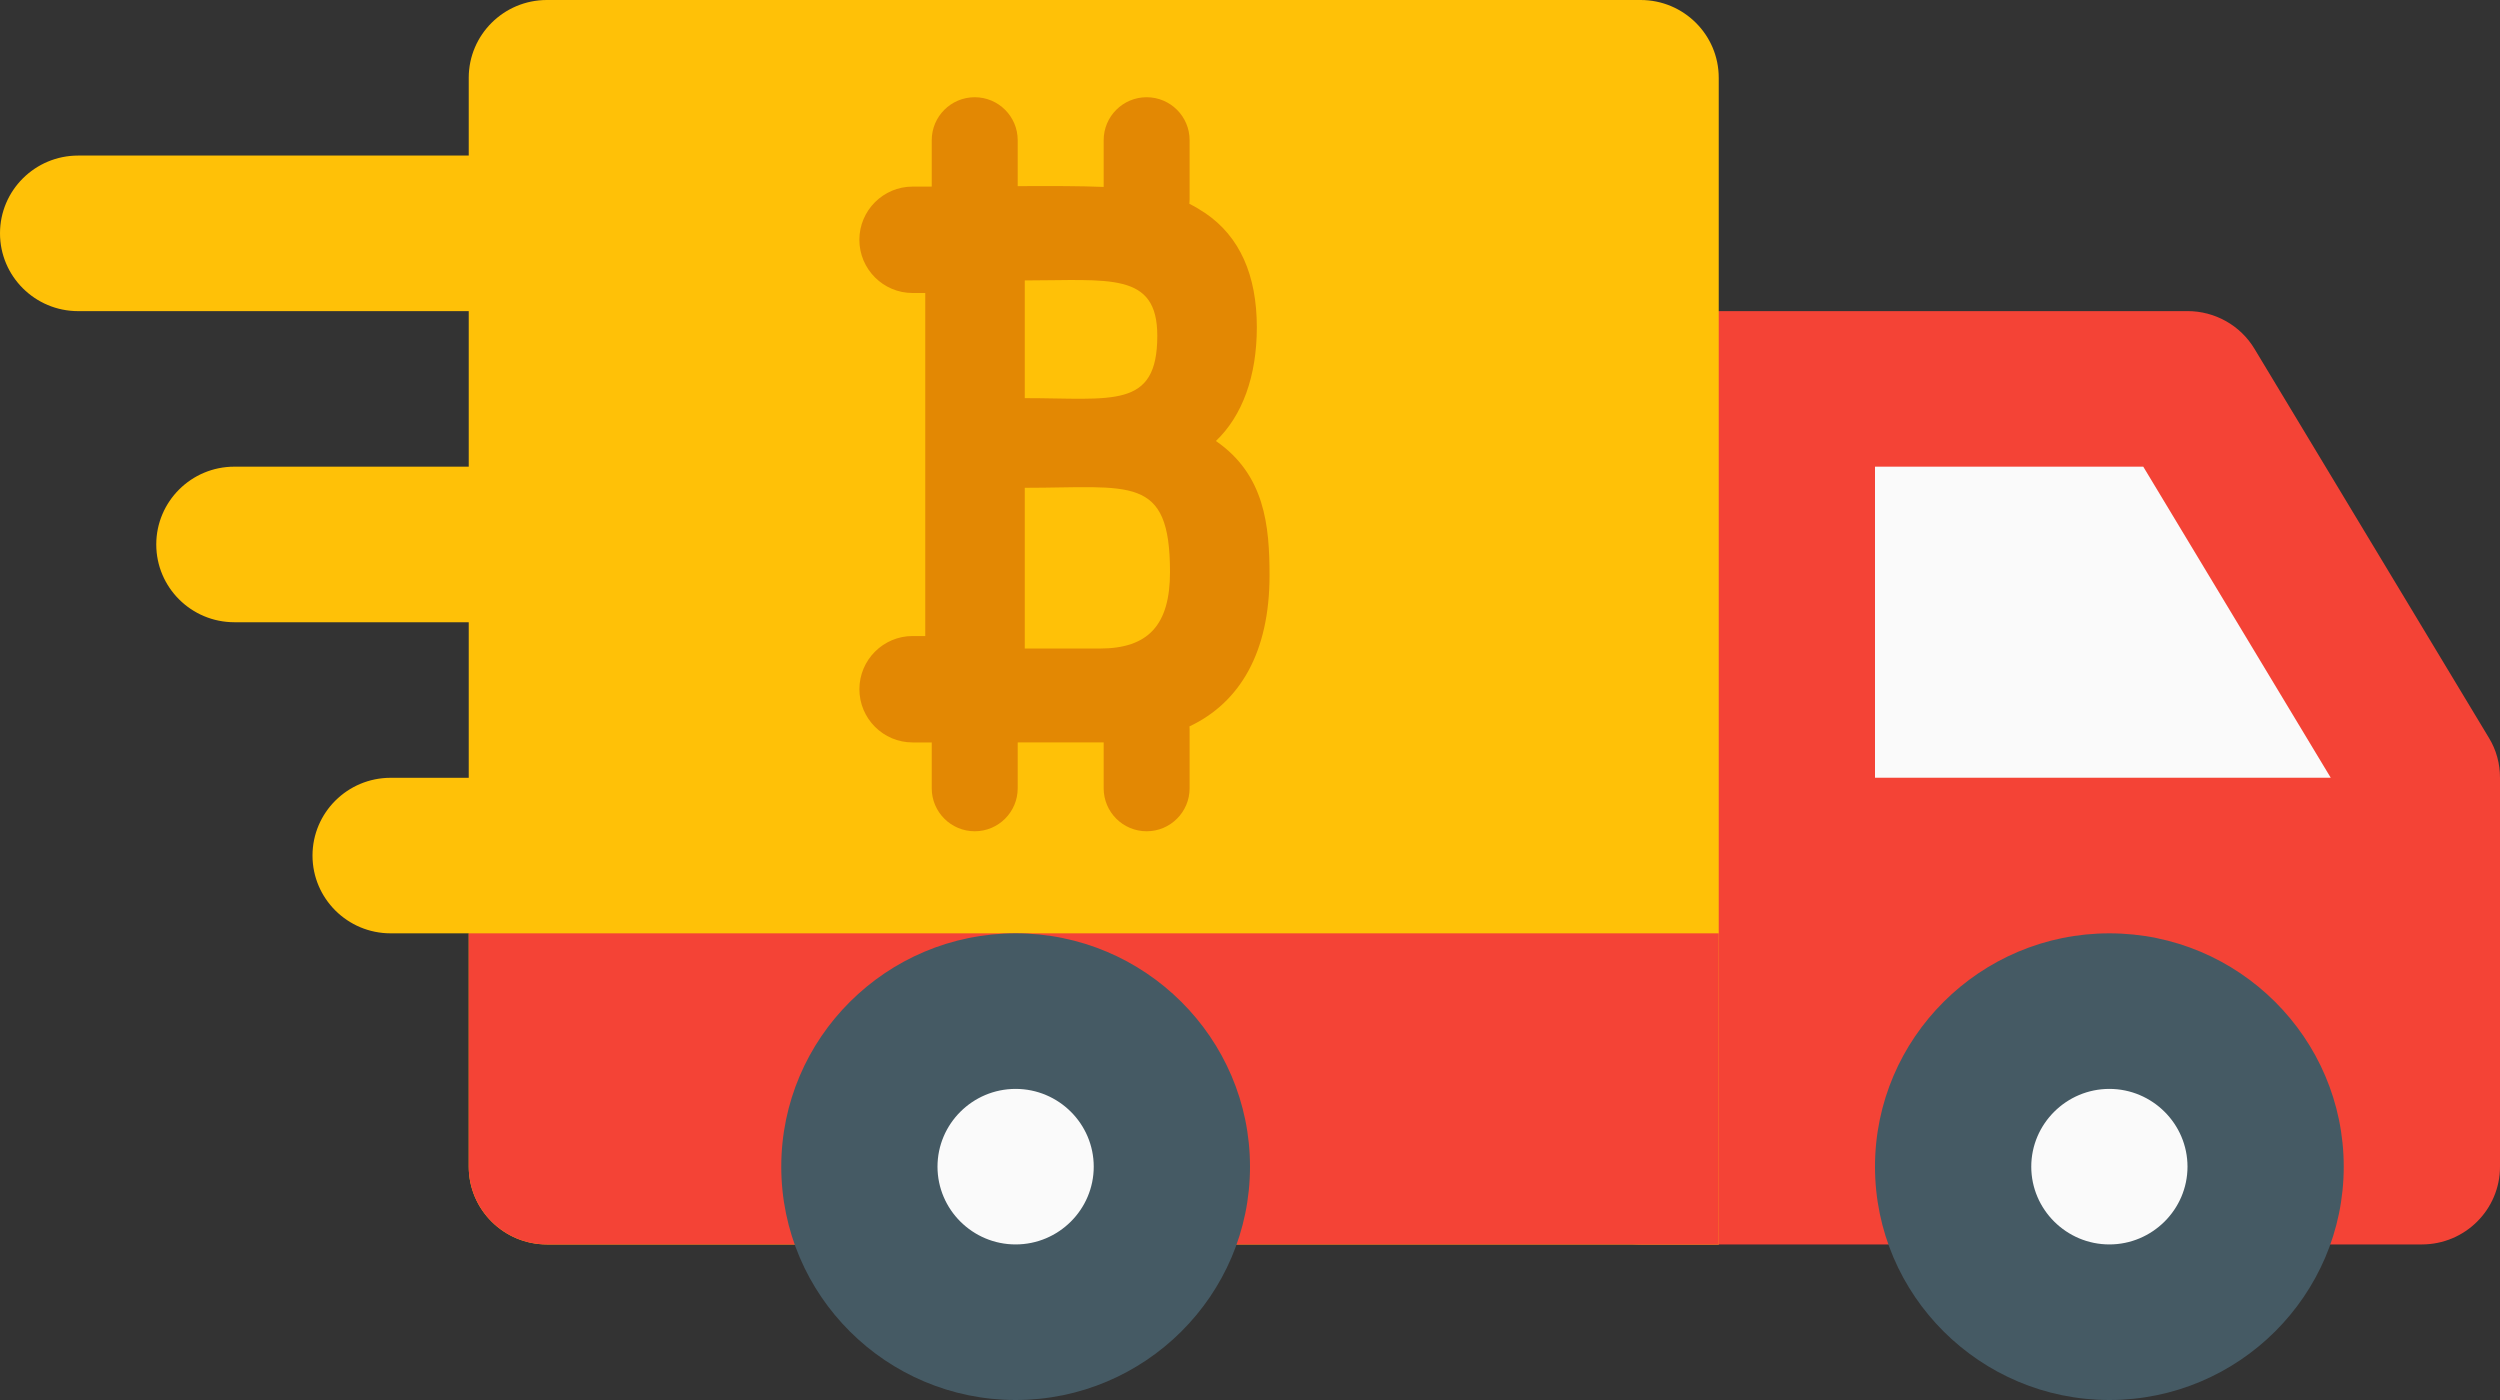 <?xml version="1.0" encoding="UTF-8"?>
<svg width="75px" height="42px" viewBox="0 0 75 42" version="1.1" xmlns="http://www.w3.org/2000/svg" xmlns:xlink="http://www.w3.org/1999/xlink">
    <rect x="0" y="0" width="75" height="42" fill="#333333" stroke="none"/>
    <!-- Generator: Sketch 54.1 (76490) - https://sketchapp.com -->
    <title>payout</title>
    <desc>Created with Sketch.</desc>
    <g id="Icons" stroke="none" stroke-width="1" fill="none" fill-rule="evenodd">
        <g id="payout" fill-rule="nonzero">
            <g id="Group" transform="translate(0, 4.667)" fill="#FFC107">
                <path d="M18.75,2.333 C18.75,1.045 17.7,0 16.406,0 L2.344,0 C1.05,0 0,1.045 0,2.333 C0,3.621 1.05,4.667 2.344,4.667 L16.406,4.667 C17.7,4.667 18.75,3.621 18.75,2.333 Z" id="Path"></path>
                <path d="M16.406,9.333 L7.031,9.333 C5.737,9.333 4.688,10.379 4.688,11.667 C4.688,12.955 5.737,14 7.031,14 L16.406,14 C17.7,14 18.75,12.955 18.75,11.667 C18.75,10.379 17.7,9.333 16.406,9.333 Z" id="Path"></path>
                <path d="M16.406,18.667 L11.719,18.667 C10.425,18.667 9.375,19.712 9.375,21 C9.375,22.288 10.425,23.333 11.719,23.333 L16.406,23.333 C17.7,23.333 18.75,22.288 18.75,21 C18.75,19.712 17.7,18.667 16.406,18.667 Z" id="Path"></path>
            </g>
            <path d="M74.667,22.134 L67.636,10.467 C67.214,9.763 66.45,9.333 65.625,9.333 L49.219,9.333 C47.925,9.333 46.875,10.379 46.875,11.667 L46.875,35 C46.875,36.288 47.925,37.333 49.219,37.333 L72.656,37.333 C73.95,37.333 75,36.288 75,35 L75,23.333 C75,22.909 74.888,22.493 74.667,22.134 Z" id="Path" fill="#F44336"></path>
            <polygon id="Path" fill="#FAFAFA" points="56.25 14 64.298 14 69.923 23.333 56.25 23.333"></polygon>
            <path d="M49.219,0 L16.406,0 C15.113,0 14.062,1.045 14.062,2.333 L14.062,35 C14.062,36.288 15.113,37.333 16.406,37.333 L51.562,37.333 L51.562,2.333 C51.562,1.045 50.513,0 49.219,0 Z" id="Path" fill="#FFC107"></path>
            <ellipse id="Oval" fill="#FAFAFA" cx="63.281" cy="35" rx="4.688" ry="4.667"></ellipse>
            <path d="M63.281,42 C59.405,42 56.25,38.859 56.25,35 C56.25,31.141 59.405,28 63.281,28 C67.158,28 70.312,31.141 70.312,35 C70.312,38.859 67.158,42 63.281,42 Z M63.281,32.667 C61.992,32.667 60.938,33.717 60.938,35 C60.938,36.283 61.992,37.333 63.281,37.333 C64.57,37.333 65.625,36.283 65.625,35 C65.625,33.717 64.57,32.667 63.281,32.667 Z" id="Shape" fill="#455A64"></path>
            <path d="M51.562,37.333 L16.406,37.333 C15.113,37.333 14.062,36.288 14.062,35 L14.062,28 L51.562,28 L51.562,37.333 Z" id="Path" fill="#F44336"></path>
            <ellipse id="Oval" fill="#FAFAFA" cx="30.469" cy="35" rx="4.688" ry="4.667"></ellipse>
            <path d="M30.469,42 C26.592,42 23.438,38.859 23.438,35 C23.438,31.141 26.592,28 30.469,28 C34.345,28 37.5,31.141 37.5,35 C37.5,38.859 34.345,42 30.469,42 Z M30.469,32.667 C29.175,32.667 28.125,33.717 28.125,35 C28.125,36.283 29.175,37.333 30.469,37.333 C31.762,37.333 32.812,36.283 32.812,35 C32.812,33.717 31.762,32.667 30.469,32.667 Z" id="Shape" fill="#455A64"></path>
            <path d="M38.086,17.267 C38.086,15.768 37.945,14.242 36.477,13.23 C37.268,12.478 37.705,11.289 37.705,9.819 C37.705,8.247 37.187,7.097 36.167,6.4 C36.007,6.292 35.847,6.197 35.681,6.114 C35.685,6.069 35.688,6.024 35.688,5.978 L35.688,4.206 C35.688,3.494 35.111,2.917 34.399,2.917 C33.687,2.917 33.11,3.494 33.11,4.206 L33.11,5.608 C32.421,5.579 31.584,5.579 30.531,5.584 L30.531,4.206 C30.531,3.494 29.954,2.917 29.242,2.917 C28.53,2.917 27.952,3.494 27.952,4.206 L27.952,5.597 C27.766,5.597 27.574,5.598 27.377,5.598 C26.497,5.598 25.781,6.314 25.781,7.194 C25.781,8.074 26.497,8.79 27.377,8.79 L27.758,8.79 L27.758,19.081 L27.378,19.081 C26.498,19.081 25.782,19.797 25.782,20.677 C25.782,21.557 26.498,22.273 27.378,22.273 L27.952,22.273 L27.952,23.649 C27.952,24.36 28.53,24.938 29.242,24.938 C29.954,24.938 30.531,24.36 30.531,23.649 L30.531,22.273 L33.11,22.272 L33.11,23.649 C33.11,24.36 33.687,24.938 34.399,24.938 C35.111,24.938 35.688,24.36 35.688,23.649 L35.688,21.876 C35.688,21.848 35.685,21.82 35.684,21.792 C37.204,21.075 38.086,19.56 38.086,17.267 L38.086,17.267 Z M30.743,8.413 C33.272,8.413 34.719,8.145 34.719,10.073 C34.719,12.285 33.371,11.944 30.743,11.944 L30.743,8.413 Z M30.743,19.456 L30.743,14.634 C33.919,14.634 35.1,14.223 35.1,17.161 C35.1,18.748 34.451,19.456 32.996,19.456 L30.743,19.456 L30.743,19.456 Z" id="Shape-Copy-3" fill="#E38803"></path>
        </g>
    </g>
</svg>